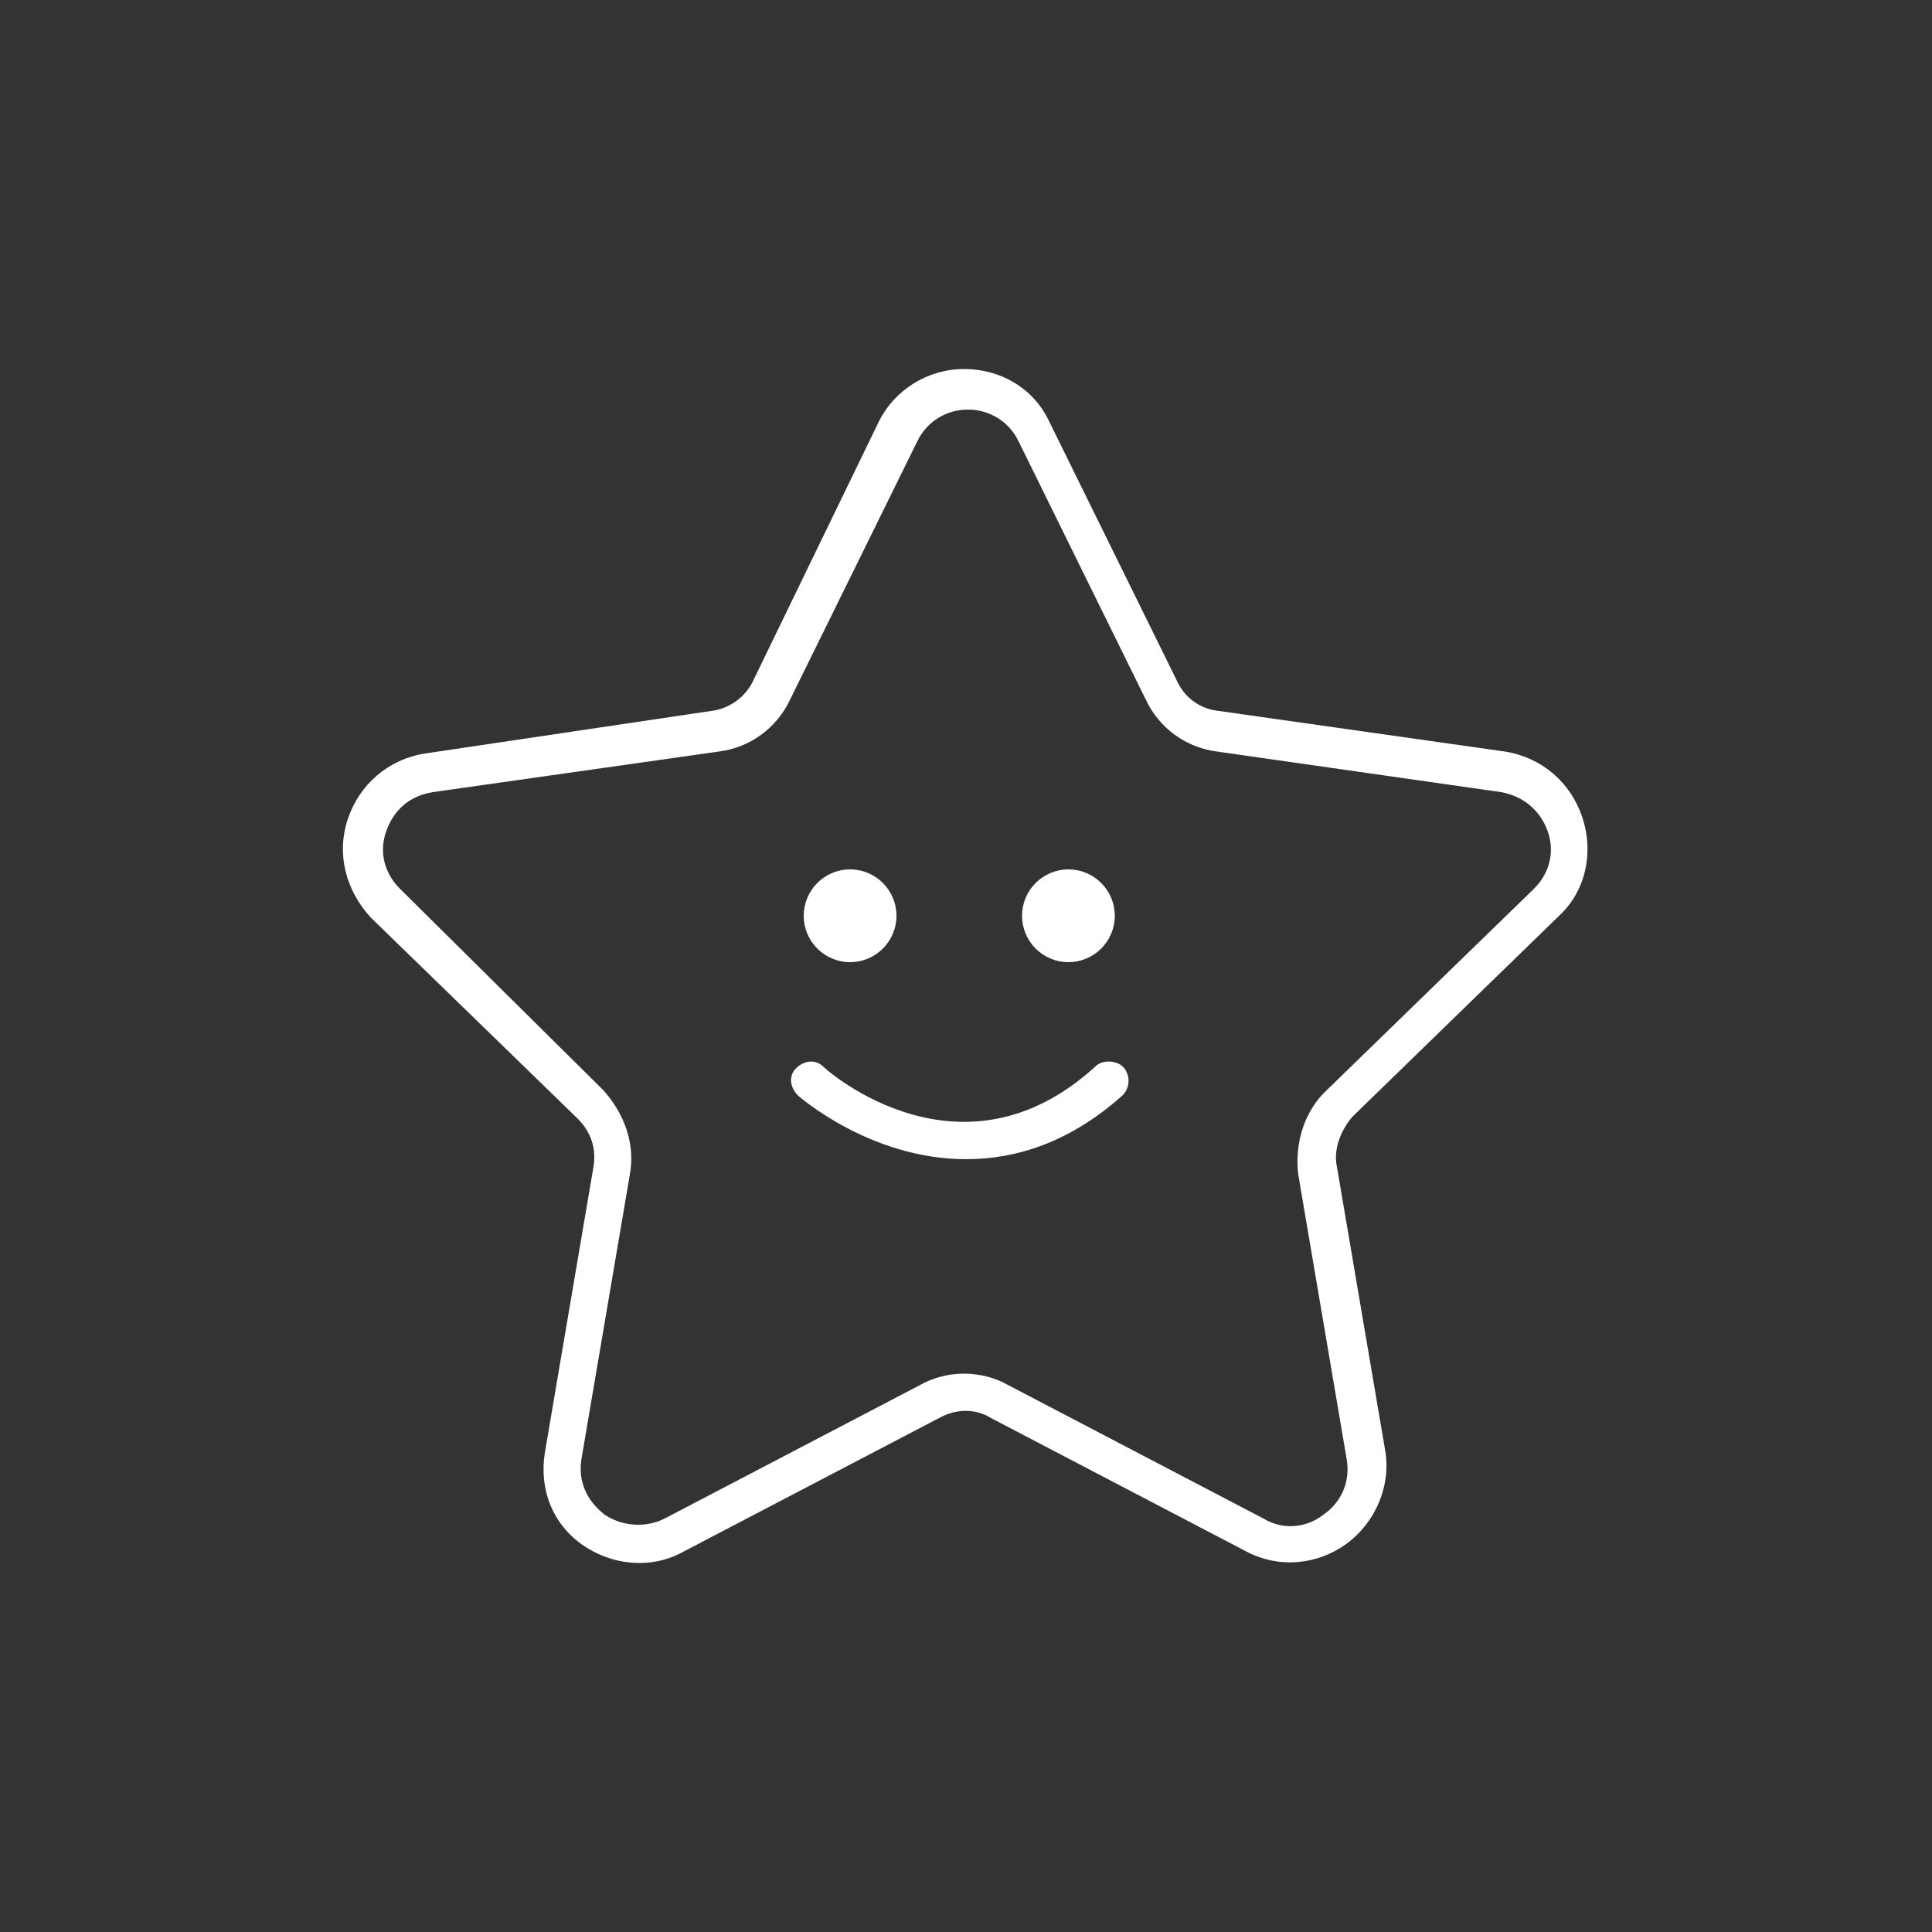 <?xml version="1.0" encoding="UTF-8"?>
<svg width="512pt" height="512pt" version="1.1" viewBox="0 0 512 512" xmlns="http://www.w3.org/2000/svg">
 <rect x="0" y="0" width="512" height="512" fill="#333333" stroke="none"/>
 <g fill="#fff">
  <path d="m413.18 242.69c7.168-6.656 9.215-16.895 6.144-26.113-3.07-9.215-10.754-15.871-20.48-17.406l-75.777-10.754c-5.121-0.512-9.215-3.586-11.266-8.191l-33.793-68.609c-4.098-8.703-12.801-13.824-22.527-13.824s-18.434 5.633-22.527 13.824l-33.277 68.609c-2.047 4.609-6.656 7.68-11.266 8.191l-75.773 11.266c-9.727 1.535-17.406 8.191-20.48 17.406-3.07 9.215-0.512 18.945 6.144 26.113l54.785 53.246c3.586 3.586 5.121 8.191 4.098 13.312l-12.801 75.266c-1.535 9.727 2.047 18.945 10.238 24.574 4.609 3.07 9.727 4.609 14.848 4.609 4.098 0 8.191-1.023 11.777-3.07l67.586-35.328c4.609-2.559 9.727-2.559 13.824 0l67.586 35.328c8.703 4.609 18.945 3.586 26.625-2.047 7.68-5.633 11.777-15.359 10.238-24.574l-12.801-75.266c-1.023-4.609 1.023-9.727 4.098-13.312zm-69.121 68.609 12.801 75.266c1.023 5.633-1.023 11.266-6.144 14.848-4.609 3.586-10.754 4.098-15.871 1.023l-67.586-35.328c-7.168-4.098-16.383-4.098-23.551 0l-67.586 35.328c-5.121 2.559-11.266 2.047-15.871-1.023-4.609-3.586-7.168-8.703-6.144-14.848l12.801-75.266c1.535-8.191-1.535-16.383-7.168-22.527l-53.758-53.25c-4.098-4.098-5.633-9.727-3.586-15.359 2.047-5.633 6.144-9.215 12.289-10.238l75.777-10.754c8.191-1.023 15.359-6.144 18.945-13.824l33.793-68.609c2.559-5.121 7.68-8.191 13.312-8.191s10.754 3.07 13.312 8.191l33.793 68.609c3.586 7.68 10.754 12.801 18.945 13.824l75.258 10.754c5.633 1.023 10.238 4.609 12.289 10.238 2.047 5.633 0.512 11.266-3.586 15.359l-54.785 53.25c-6.141 5.629-8.703 14.336-7.68 22.527z"/>
  <path d="m237.57 242.69c0 6.785-5.5 12.289-12.285 12.289-6.789 0-12.289-5.504-12.289-12.289s5.5-12.289 12.289-12.289c6.785 0 12.285 5.504 12.285 12.289"/>
  <path d="m295.43 242.69c0 6.785-5.504 12.289-12.289 12.289-6.789 0-12.289-5.504-12.289-12.289s5.5-12.289 12.289-12.289c6.785 0 12.289 5.504 12.289 12.289"/>
  <path d="m290.3 282.62c-35.328 32.258-70.656 1.535-72.191 0-2.047-2.047-5.121-1.535-7.168 0.512-2.047 2.047-1.535 5.121 0.512 7.168 0 0 18.941 16.895 44.543 16.895 12.801 0 27.137-4.098 41.473-16.895 2.047-2.047 2.047-5.121 0.512-7.168s-5.633-2.562-7.68-0.512z"/>
 </g>
</svg>
